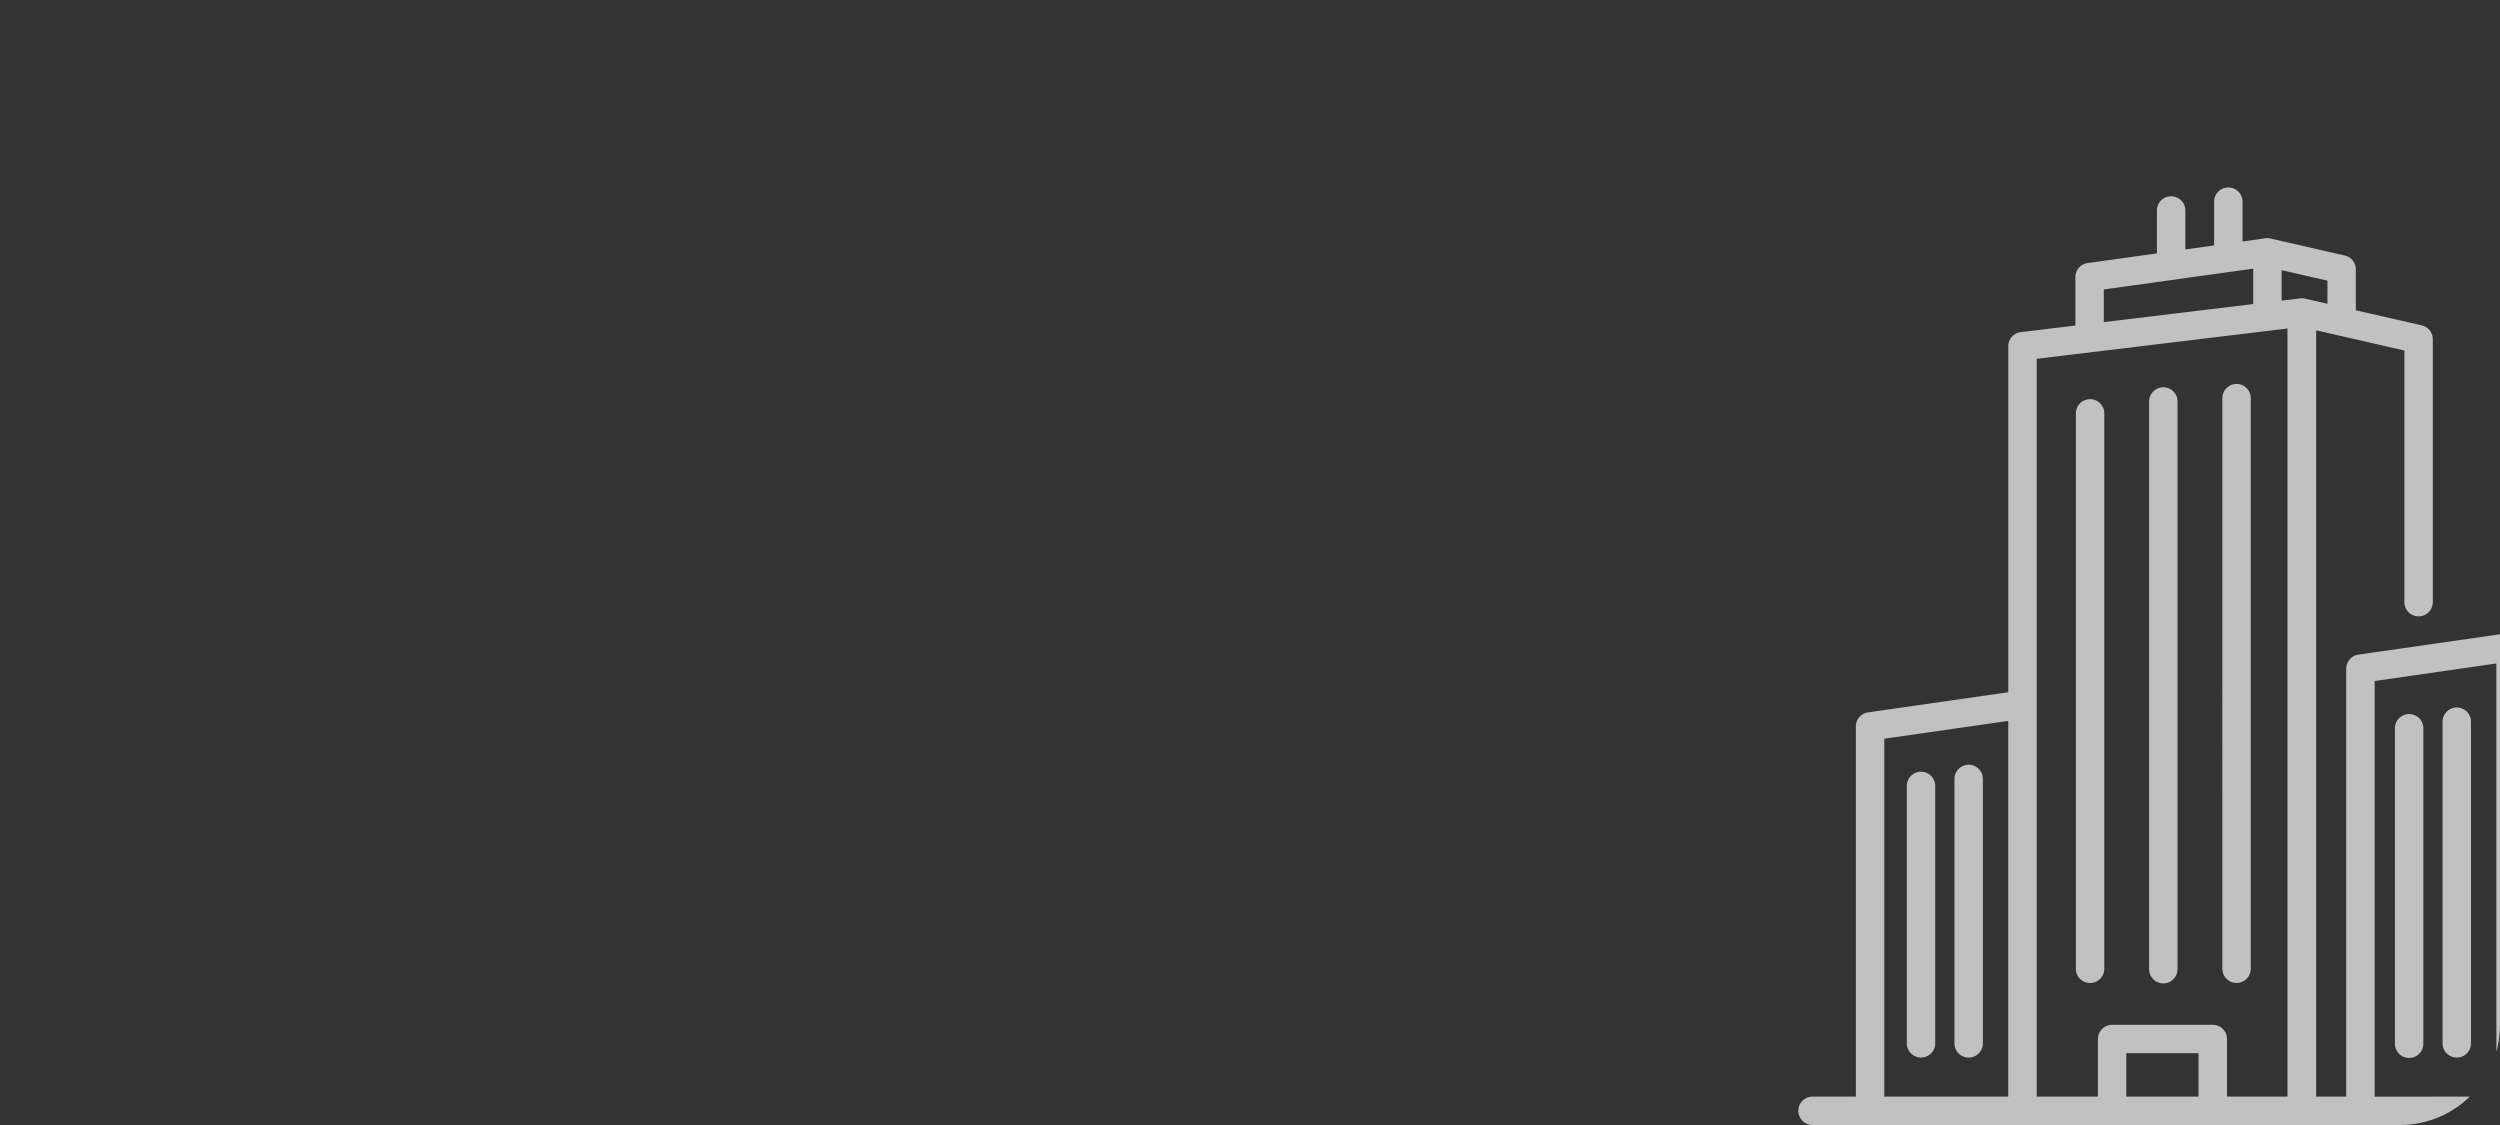 <svg xmlns="http://www.w3.org/2000/svg" xmlns:xlink="http://www.w3.org/1999/xlink" width="200" height="90" viewBox="0 0 200 90">
  <rect x="0" y="0" width="200" height="90" fill="#333333" stroke="none"/>
  <defs>
    <clipPath id="clip-path">
      <rect id="Purple_Background" data-name="Purple Background" width="200" height="90" rx="8" transform="translate(30 445)" fill="#5945c7"/>
    </clipPath>
  </defs>
  <g id="Groupe_de_masques_1" data-name="Groupe de masques 1" transform="translate(-30 -445)" clip-path="url(#clip-path)">
    <path id="Union_1" data-name="Union 1" d="M1500.034,524.395a1.135,1.135,0,1,1,0-2.271h3.468V492.507a1.135,1.135,0,0,1,.976-1.123l11.216-1.61v-27.68a1.137,1.137,0,0,1,1-1.128l4.37-.528v-3.874a1.136,1.136,0,0,1,.98-1.125l5.542-.772v-3.433a1.137,1.137,0,0,1,2.274,0v3.116l2.3-.32v-3.5a1.137,1.137,0,0,1,2.274,0v3.183l1.752-.244a1.125,1.125,0,0,1,.258-.022,1.14,1.14,0,0,1,.314.05l5.858,1.34a1.135,1.135,0,0,1,.883,1.107v3.274l5.274,1.206a1.135,1.135,0,0,1,.883,1.107V482.6a1.137,1.137,0,0,1-2.273,0V462.435l-7.058-1.614v61.3h2.406V487.887a1.135,1.135,0,0,1,.975-1.123l11.943-1.715a1.135,1.135,0,0,1,.244-.023h0a1.136,1.136,0,0,1,.335.051l6.957,1.591a1.136,1.136,0,0,1,.884,1.107v34.349h4.005a1.135,1.135,0,1,1,0,2.271Zm61.763-2.271V488.679l-4.766-1.09v34.535Zm-7.055,0V487.474l-9.737,1.4v33.253Zm-16.711,0V460.676l-20.064,2.424v59.025h4.9v-4.61a1.137,1.137,0,0,1,1.138-1.136h8.051a1.136,1.136,0,0,1,1.136,1.136v4.61Zm-7.118,0V518.65h-5.777v3.474Zm-15.22,0V492.068l-9.918,1.423v28.633Zm7.644-64.573v2.612l11.953-1.444v-2.832Zm17.889,1.146v-1.849l-3.663-.838v2.435l1.384-.167a1.223,1.223,0,0,1,.59.033Zm5.4,59.2V492.657a1.137,1.137,0,0,1,2.274,0v25.237a1.137,1.137,0,0,1-2.274,0Zm-35.237,0v-21.22a1.137,1.137,0,0,1,2.273,0v21.22a1.137,1.137,0,0,1-2.273,0Zm-3.811,0V497.236a1.137,1.137,0,0,1,2.273,0v20.658a1.137,1.137,0,0,1-2.273,0Zm42.859,0v-25.8a1.137,1.137,0,0,1,2.273,0v25.8a1.137,1.137,0,0,1-2.273,0Zm-17.617-5.965V466.214a1.137,1.137,0,0,1,2.273,0v45.715a1.137,1.137,0,0,1-2.273,0Zm-5.859,0V466.516a1.137,1.137,0,0,1,2.274,0v45.412a1.137,1.137,0,0,1-2.274,0Zm-5.859,0v-44.5a1.137,1.137,0,0,1,2.273,0v44.5a1.137,1.137,0,0,1-2.273,0Z" transform="translate(-1325.032 10.605)" fill="#fff" stroke="rgba(0,0,0,0)" stroke-miterlimit="10" stroke-width="1" opacity="0.694" style="mix-blend-mode: soft-light;isolation: isolate"/>
  </g>
</svg>
